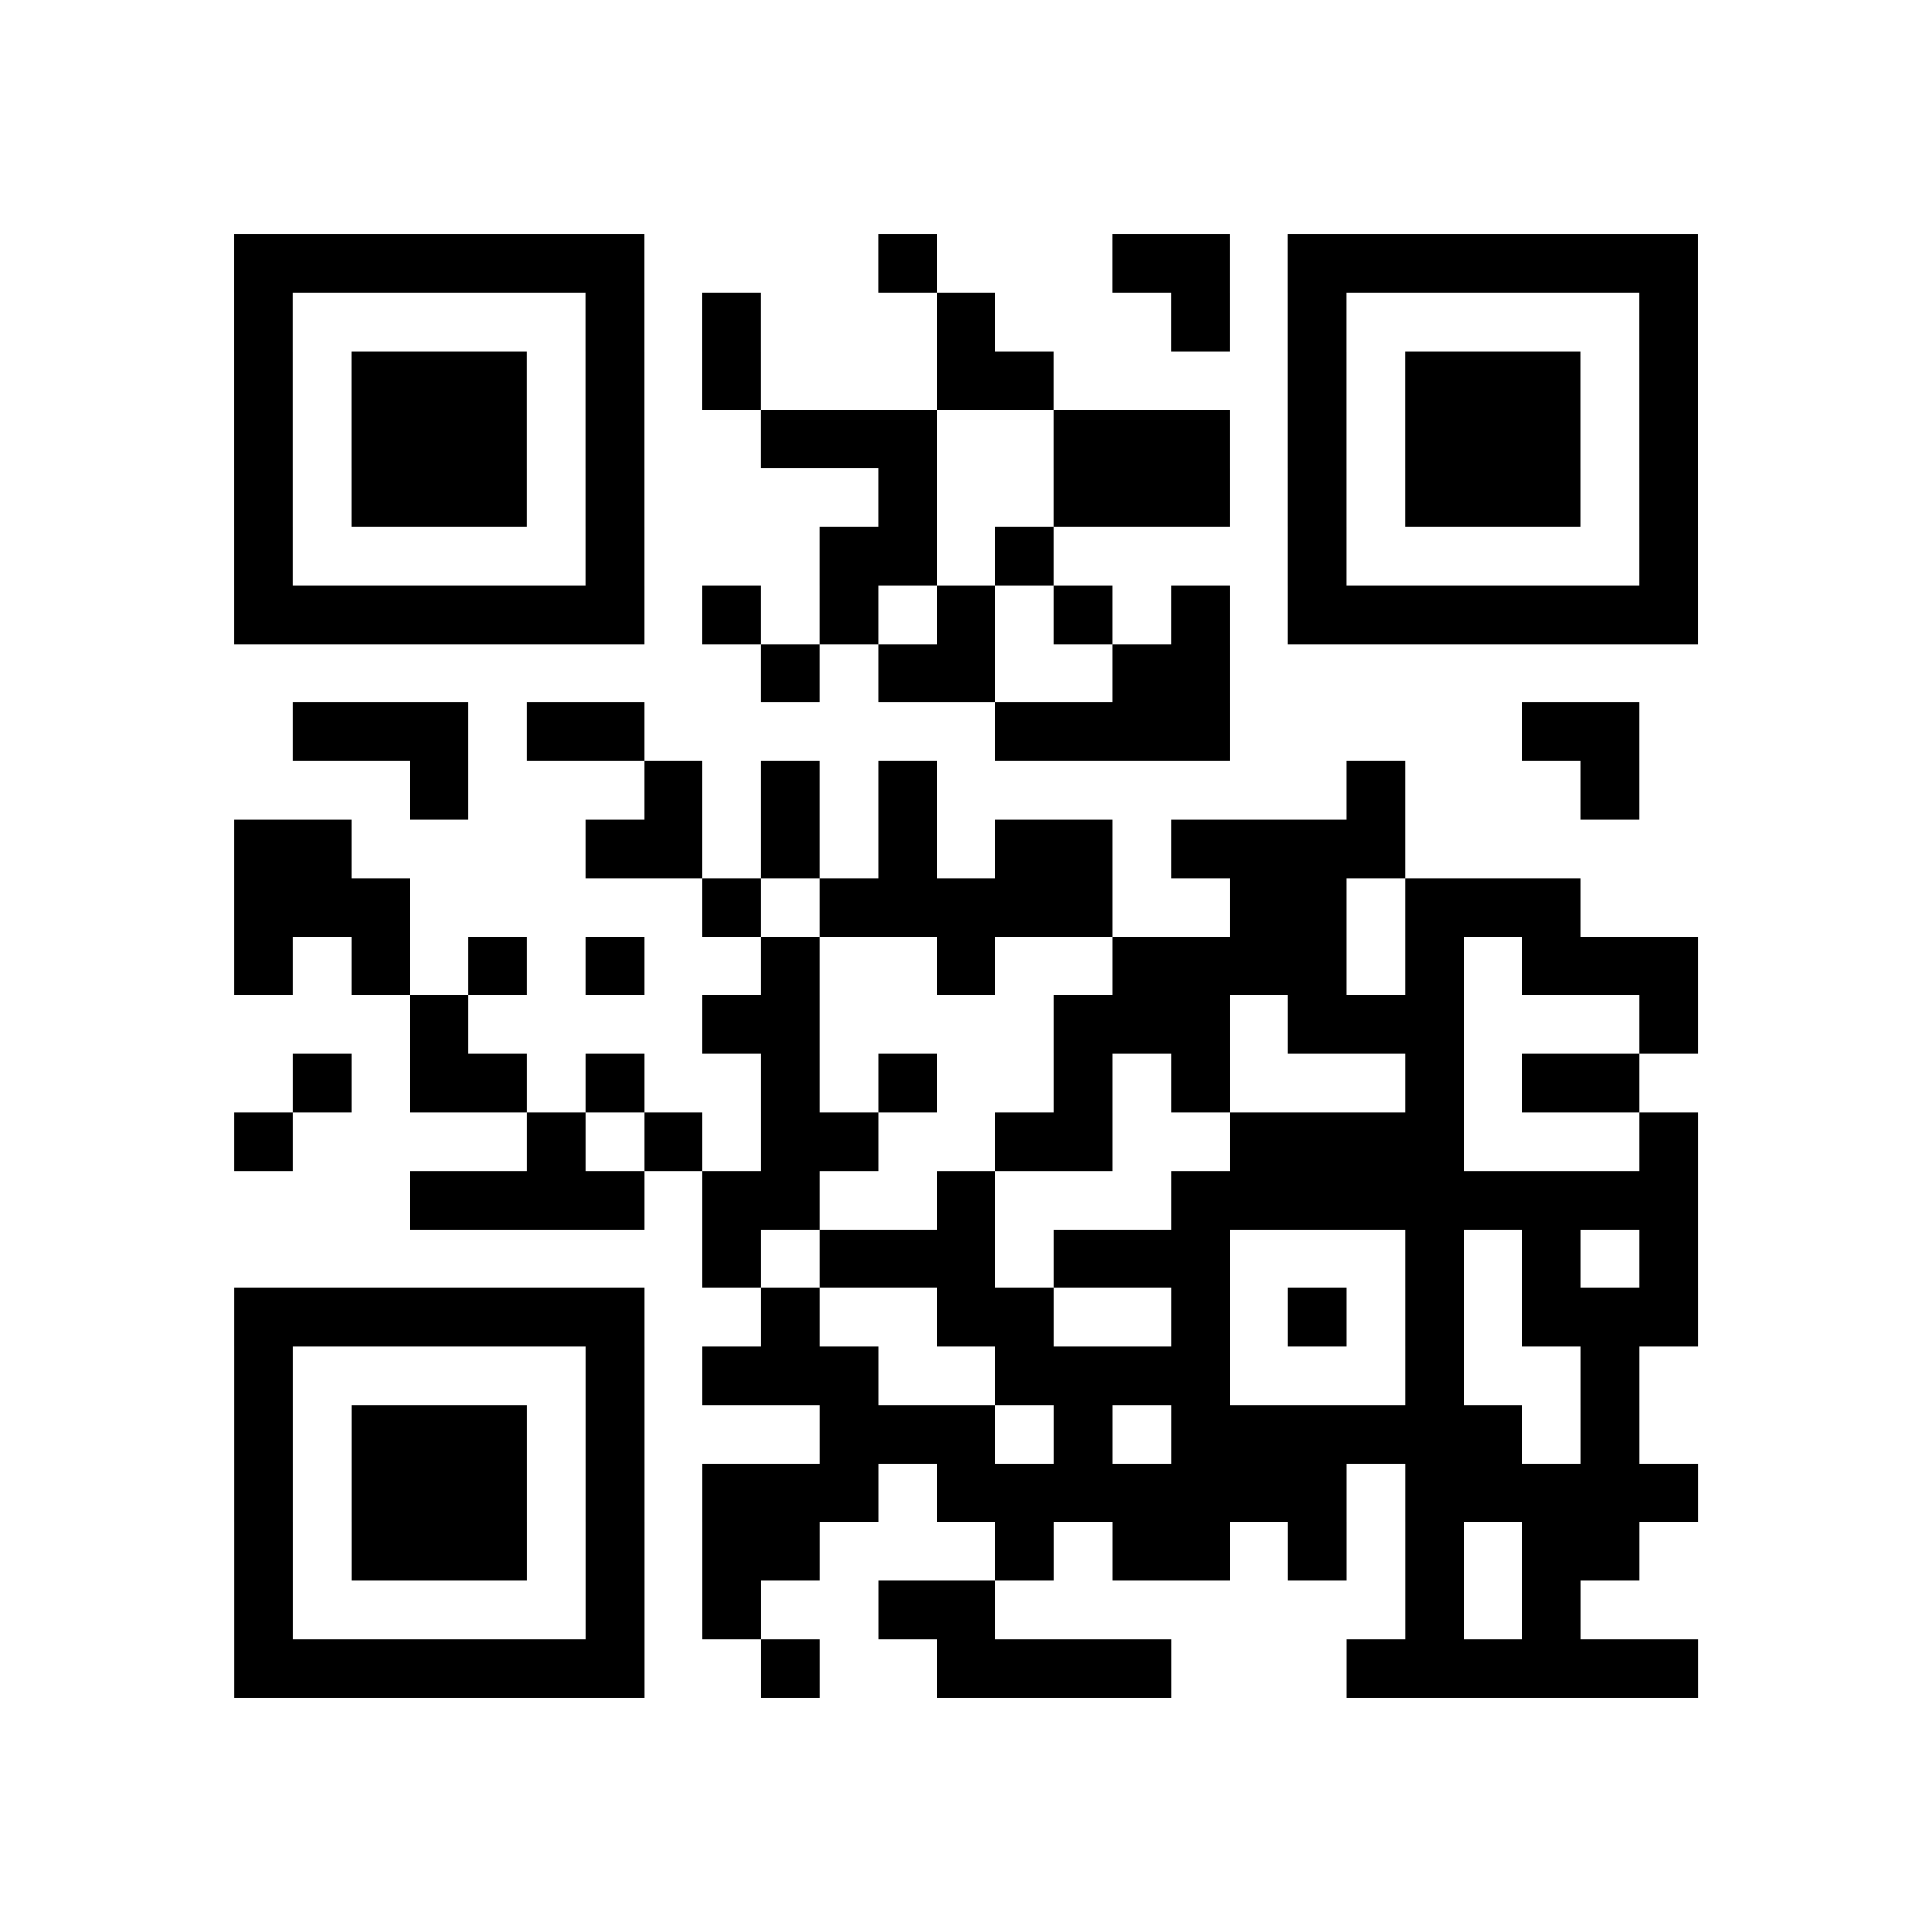 <?xml version="1.0" encoding="utf-8"?>
<svg xmlns="http://www.w3.org/2000/svg" width="132" height="132" class="segno"><path transform="scale(4)" class="qrline" stroke="#000" d="M4 4.5h7m4 0h1m3 0h2m1 0h7m-25 1h1m5 0h1m1 0h1m3 0h1m3 0h1m1 0h1m5 0h1m-25 1h1m1 0h3m1 0h1m1 0h1m3 0h2m4 0h1m1 0h3m1 0h1m-25 1h1m1 0h3m1 0h1m2 0h3m2 0h3m1 0h1m1 0h3m1 0h1m-25 1h1m1 0h3m1 0h1m4 0h1m2 0h3m1 0h1m1 0h3m1 0h1m-25 1h1m5 0h1m3 0h2m1 0h1m4 0h1m5 0h1m-25 1h7m1 0h1m1 0h1m1 0h1m1 0h1m1 0h1m1 0h7m-16 1h1m1 0h2m2 0h2m-16 1h3m1 0h2m6 0h4m5 0h2m-21 1h1m3 0h1m1 0h1m1 0h1m7 0h1m3 0h1m-24 1h2m4 0h2m1 0h1m1 0h1m1 0h2m1 0h4m-20 1h3m5 0h1m1 0h5m2 0h2m1 0h3m-23 1h1m1 0h1m1 0h1m1 0h1m2 0h1m2 0h1m2 0h4m1 0h1m1 0h3m-22 1h1m4 0h2m4 0h3m1 0h3m3 0h1m-24 1h1m1 0h2m1 0h1m2 0h1m1 0h1m2 0h1m1 0h1m3 0h1m1 0h2m-24 1h1m4 0h1m1 0h1m1 0h2m2 0h2m2 0h4m3 0h1m-22 1h4m1 0h2m2 0h1m3 0h9m-17 1h1m1 0h3m1 0h3m3 0h1m1 0h1m1 0h1m-25 1h7m2 0h1m2 0h2m2 0h1m1 0h1m1 0h1m1 0h3m-25 1h1m5 0h1m1 0h3m2 0h4m3 0h1m2 0h1m-24 1h1m1 0h3m1 0h1m3 0h3m1 0h1m1 0h6m1 0h1m-24 1h1m1 0h3m1 0h1m1 0h3m1 0h7m1 0h5m-25 1h1m1 0h3m1 0h1m1 0h2m3 0h1m1 0h2m1 0h1m1 0h1m1 0h2m-24 1h1m5 0h1m1 0h1m2 0h2m7 0h1m1 0h1m-23 1h7m2 0h1m2 0h4m3 0h6"/></svg>
